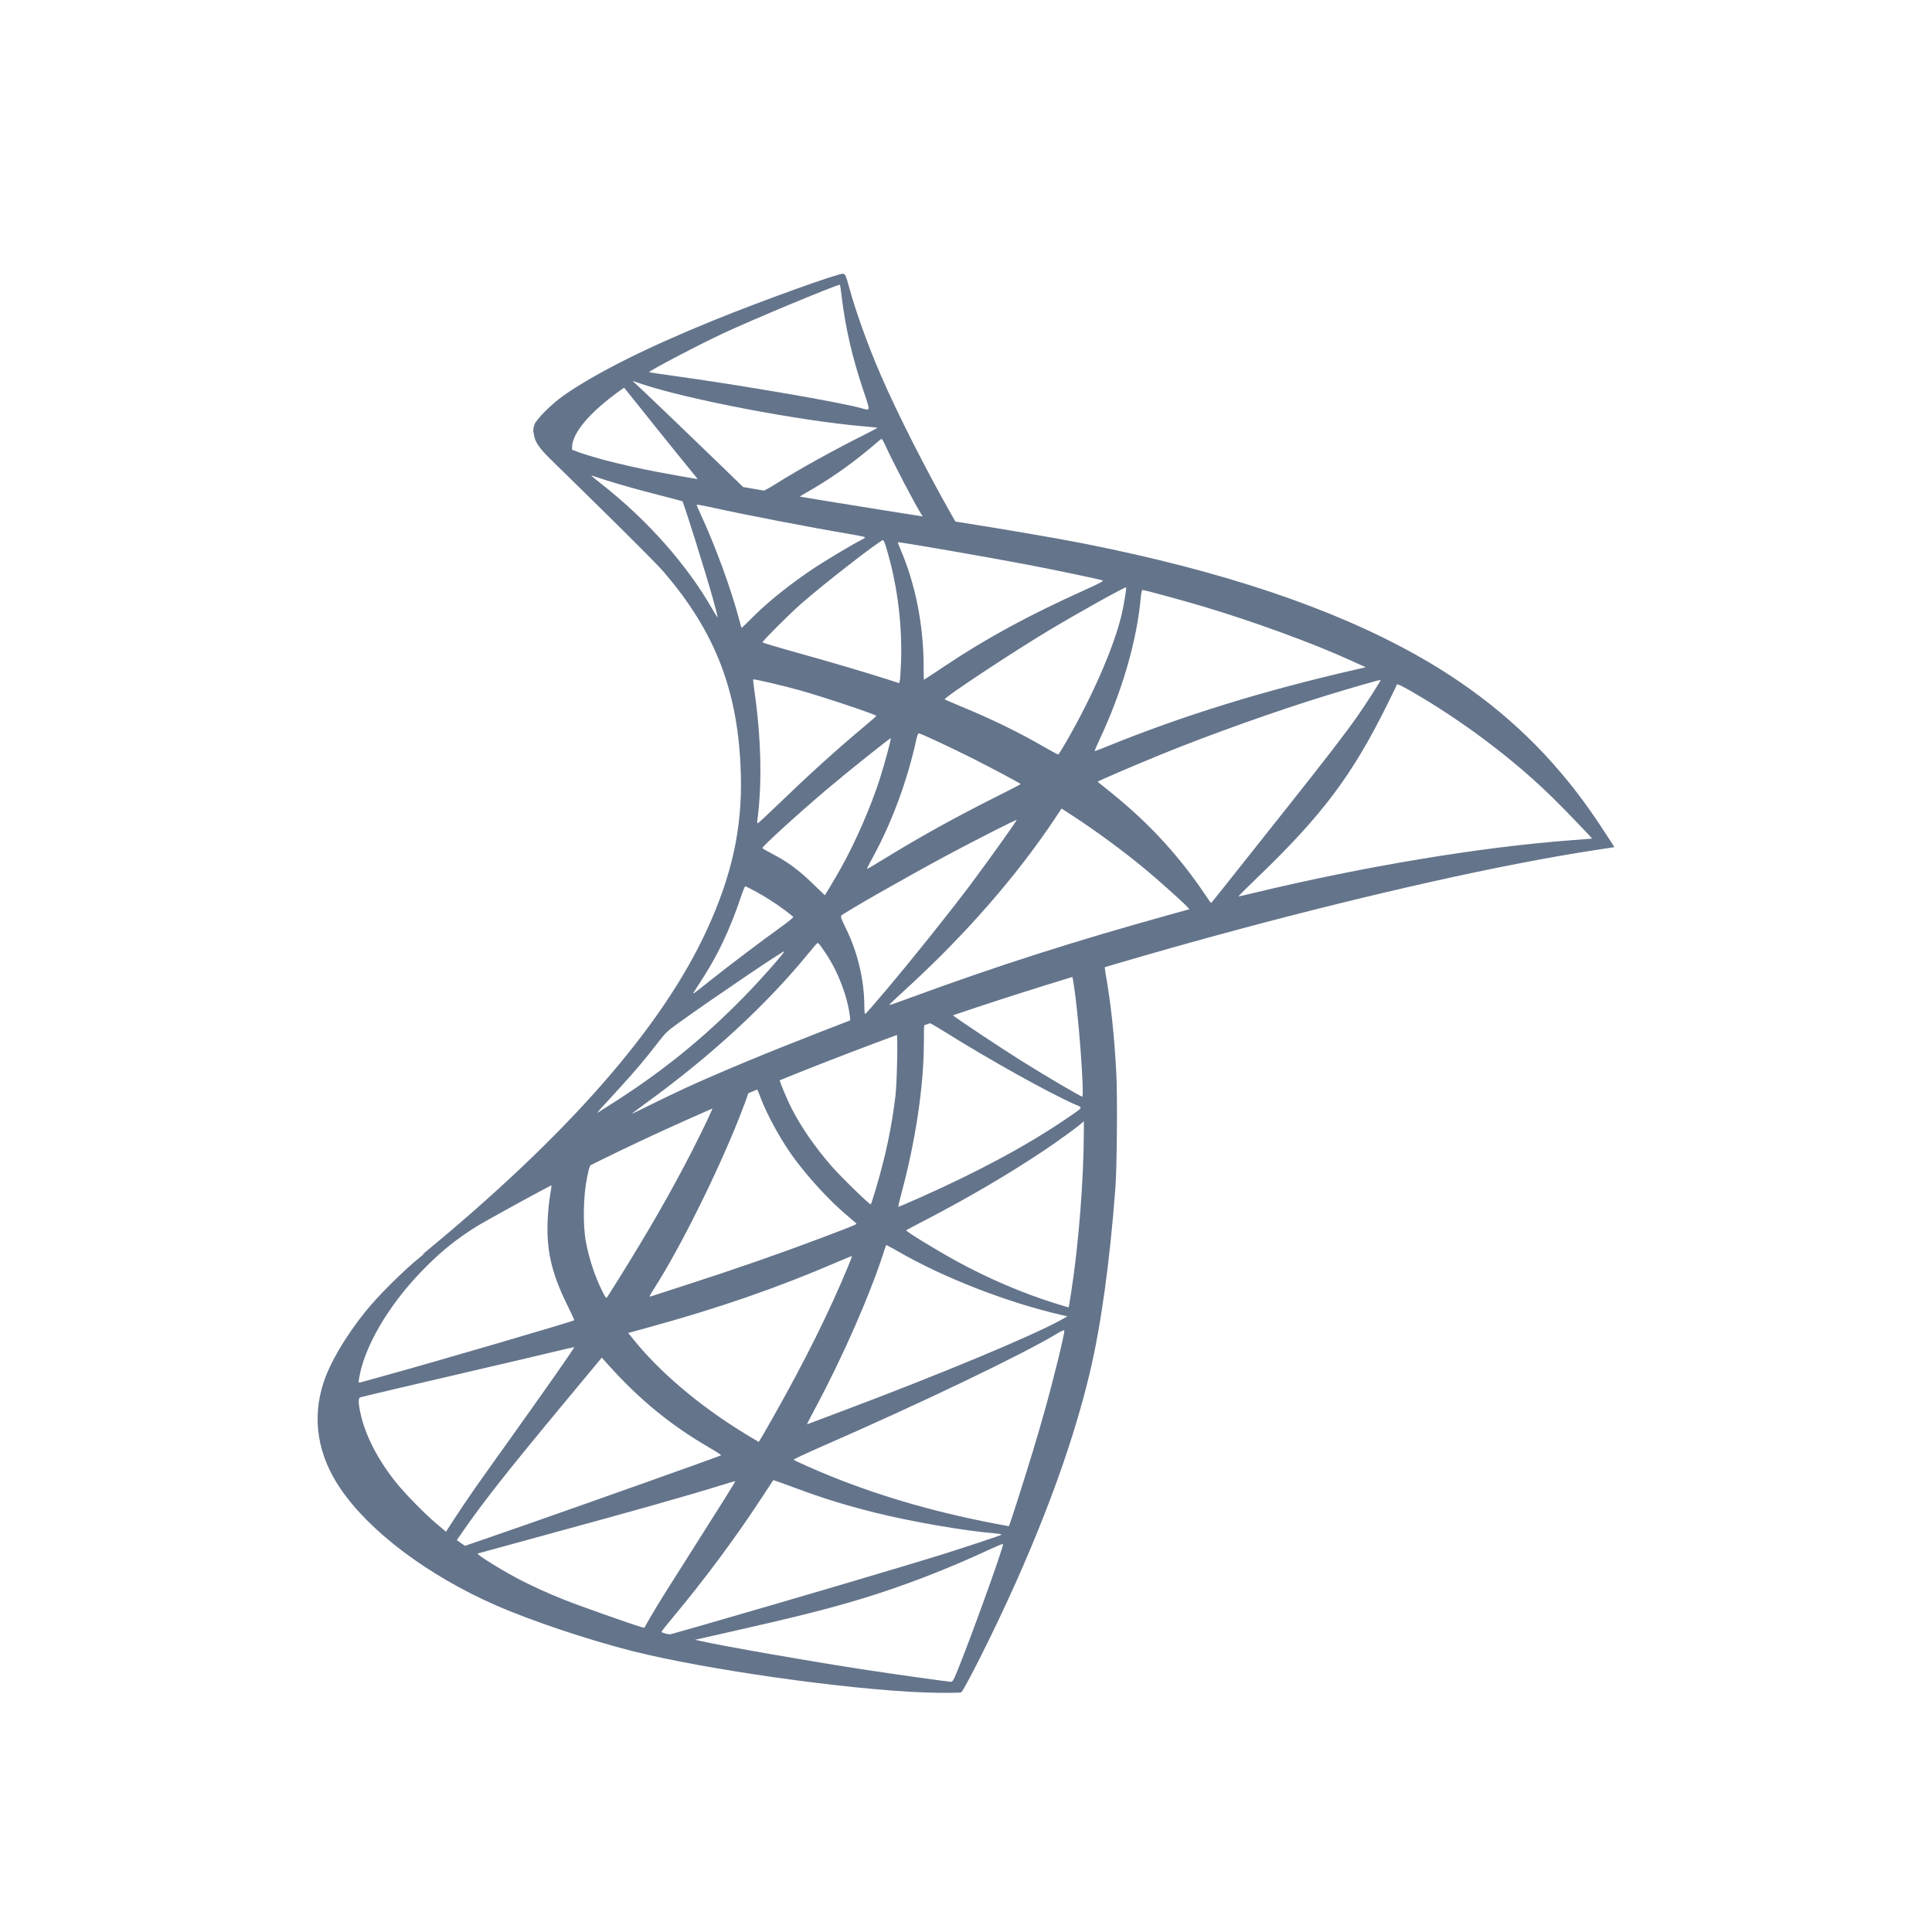 <svg width="32" height="32" xmlns="http://www.w3.org/2000/svg" version="1.1">

 <g>
  <title>Layer 1</title>
  <path id="svg_1" d="m18.82,15.507l-4.709,1.536l-4.094,1.808l-1.147,0.303c-0.291,0.276 -0.599,0.557 -0.928,0.843c-0.361,0.314 -0.701,0.599 -0.959,0.805c-0.288,0.229 -0.715,0.654 -0.934,0.926c-0.325,0.405 -0.58,0.837 -0.689,1.168c-0.197,0.597 -0.101,1.202 0.279,1.761c0.485,0.713 1.449,1.438 2.572,1.931c0.572,0.252 1.538,0.576 2.263,0.759c1.207,0.305 3.54,0.636 4.824,0.685c0.261,0.01 0.607,0.009 0.623,-0.002c0.028,-0.019 0.228,-0.397 0.46,-0.871c0.79,-1.613 1.361,-3.125 1.668,-4.416c0.186,-0.782 0.331,-1.825 0.425,-3.061c0.026,-0.346 0.036,-1.501 0.016,-1.894c-0.033,-0.639 -0.089,-1.16 -0.179,-1.67c-0.013,-0.075 -0.018,-0.141 -0.011,-0.147c0.013,-0.011 0.058,-0.025 0.636,-0.194l-0.115,-0.27l-0.001,0zm-1.076,0.631c0.043,0 0.157,1.091 0.186,1.784c0.006,0.147 0.005,0.241 -0.004,0.241c-0.028,0 -0.603,-0.338 -1.011,-0.594c-0.356,-0.224 -1.031,-0.672 -1.139,-0.757c-0.034,-0.027 -0.03,-0.028 0.261,-0.128c0.495,-0.171 1.669,-0.547 1.706,-0.547l0.001,0.001zm-2.399,0.788c0.03,0 0.113,0.046 0.309,0.168c0.735,0.46 1.729,1.014 2.155,1.2c0.132,0.058 0.147,0.035 -0.157,0.242c-0.649,0.441 -1.455,0.874 -2.446,1.314c-0.173,0.077 -0.319,0.139 -0.325,0.139s0.013,-0.088 0.042,-0.195c0.24,-0.887 0.375,-1.783 0.379,-2.502c0.002,-0.355 0.002,-0.357 0.036,-0.366c0.002,0 0.004,-0.001 0.006,-0.001l0,0l0.001,0.001zm-0.493,0.188c0.021,0.021 0.006,0.817 -0.02,1.034c-0.062,0.52 -0.164,1.002 -0.327,1.549c-0.039,0.131 -0.075,0.244 -0.081,0.25c-0.014,0.016 -0.501,-0.458 -0.663,-0.646c-0.277,-0.321 -0.495,-0.639 -0.655,-0.953c-0.081,-0.159 -0.21,-0.475 -0.198,-0.483c0.055,-0.04 1.93,-0.765 1.944,-0.751zm-2.326,0.917c0.004,0 0.008,0.002 0.01,0.004c0.007,0.008 0.032,0.066 0.055,0.129c0.113,0.308 0.368,0.766 0.59,1.058c0.242,0.32 0.557,0.66 0.821,0.886c0.085,0.073 0.164,0.14 0.175,0.15c0.023,0.02 0.03,0.017 -0.55,0.237c-0.673,0.255 -1.406,0.511 -2.247,0.783c-0.321,0.104 -0.592,0.191 -0.602,0.195c-0.032,0.012 -0.022,-0.008 0.071,-0.154c0.418,-0.653 1.051,-1.929 1.405,-2.832c0.061,-0.157 0.12,-0.313 0.13,-0.349c0.015,-0.052 0.031,-0.069 0.079,-0.091c0.027,-0.012 0.05,-0.018 0.063,-0.016zm-0.713,0.294c0.009,0.008 -0.171,0.389 -0.349,0.736c-0.344,0.672 -0.724,1.333 -1.228,2.14c-0.087,0.139 -0.167,0.267 -0.178,0.282c-0.018,0.026 -0.025,0.017 -0.08,-0.092c-0.121,-0.24 -0.222,-0.543 -0.274,-0.824c-0.052,-0.279 -0.043,-0.761 0.019,-1.061c0.046,-0.222 0.044,-0.217 0.149,-0.271c0.453,-0.232 1.926,-0.922 1.941,-0.909l0,-0.001zm6.139,0.249l0,0.151c-0.001,0.794 -0.085,1.881 -0.209,2.674c-0.022,0.139 -0.04,0.254 -0.042,0.255s-0.102,-0.028 -0.223,-0.066c-0.534,-0.166 -1.114,-0.414 -1.636,-0.7c-0.346,-0.19 -0.847,-0.497 -0.833,-0.511c0.004,-0.004 0.151,-0.082 0.328,-0.174c0.699,-0.363 1.366,-0.754 1.947,-1.142c0.218,-0.145 0.544,-0.381 0.616,-0.445l0.051,-0.045l0.001,0.003zm-8.827,1.053c0.014,-0.001 0.011,0.027 -0.012,0.158c-0.016,0.091 -0.034,0.263 -0.04,0.382c-0.029,0.52 0.056,0.904 0.314,1.43c0.072,0.146 0.128,0.268 0.125,0.27c-0.026,0.022 -2.38,0.71 -3.12,0.913c-0.219,0.06 -0.411,0.113 -0.427,0.118c-0.026,0.008 -0.028,0.002 -0.019,-0.058c0.081,-0.522 0.479,-1.207 1.036,-1.783c0.37,-0.383 0.666,-0.609 1.17,-0.897c0.362,-0.206 0.923,-0.516 0.964,-0.532c0.003,-0.001 0.005,-0.001 0.008,-0.001l0,0l0.001,0zm5.552,0.994c0.002,-0.003 0.089,0.044 0.194,0.104c0.76,0.44 1.821,0.852 2.726,1.059l0.082,0.019l-0.112,0.063c-0.473,0.262 -2.029,0.91 -3.618,1.506c-0.232,0.087 -0.458,0.172 -0.503,0.19s-0.08,0.03 -0.08,0.026s0.066,-0.13 0.146,-0.28c0.446,-0.834 0.892,-1.848 1.12,-2.552c0.023,-0.072 0.044,-0.132 0.046,-0.135l0,0l-0.001,0zm-0.566,0.185c0.002,0.002 -0.025,0.077 -0.062,0.165c-0.31,0.75 -0.716,1.568 -1.235,2.487c-0.132,0.234 -0.243,0.425 -0.247,0.424s-0.111,-0.064 -0.238,-0.142c-0.755,-0.462 -1.423,-1.031 -1.861,-1.584l-0.063,-0.078l0.325,-0.089c1.161,-0.318 2.145,-0.658 3.124,-1.08c0.139,-0.06 0.254,-0.107 0.256,-0.104l0,0l0.001,0.001zm3.516,1.228c0.002,0 0.002,0.002 0.002,0.003c0,0.079 -0.18,0.811 -0.329,1.341c-0.125,0.445 -0.231,0.792 -0.426,1.408c-0.086,0.272 -0.16,0.494 -0.165,0.493s-0.025,-0.005 -0.046,-0.009c-1.057,-0.191 -2.005,-0.458 -2.892,-0.815c-0.248,-0.1 -0.607,-0.259 -0.626,-0.277c-0.006,-0.006 0.208,-0.107 0.476,-0.224c1.62,-0.707 3.299,-1.512 3.873,-1.857c0.069,-0.041 0.12,-0.066 0.132,-0.063l0.001,0zm-8.116,0.278c0.009,0.008 -0.445,0.657 -1.078,1.543c-0.22,0.308 -0.479,0.671 -0.574,0.807s-0.24,0.35 -0.322,0.477l-0.15,0.231l-0.159,-0.134c-0.187,-0.157 -0.514,-0.49 -0.663,-0.675c-0.306,-0.381 -0.513,-0.782 -0.594,-1.15c-0.038,-0.17 -0.039,-0.256 -0.003,-0.267c0.052,-0.016 1.002,-0.239 1.894,-0.446c0.495,-0.115 1.068,-0.249 1.273,-0.299s0.375,-0.088 0.377,-0.086l-0.001,-0.001zm0.456,0.174l0.115,0.128c0.513,0.571 1.034,0.997 1.67,1.365c0.112,0.065 0.198,0.121 0.191,0.126c-0.026,0.016 -2.2,0.789 -3.205,1.14c-0.567,0.198 -1.033,0.358 -1.035,0.358s-0.035,-0.021 -0.071,-0.047l-0.066,-0.047l0.103,-0.148c0.334,-0.483 0.753,-1.014 1.67,-2.118l0.629,-0.757l-0.001,0zm2.84,2.03c0.003,-0.003 0.161,0.053 0.354,0.125c0.464,0.173 0.827,0.286 1.32,0.41c0.605,0.151 1.478,0.303 1.996,0.346c0.079,0.007 0.12,0.016 0.107,0.024c-0.024,0.015 -0.548,0.19 -0.933,0.311c-0.611,0.192 -2.48,0.744 -4.004,1.183c-0.283,0.081 -0.524,0.15 -0.537,0.153c-0.034,0.007 -0.153,-0.024 -0.153,-0.04c0,-0.008 0.085,-0.116 0.189,-0.24c0.512,-0.613 1.021,-1.297 1.446,-1.944c0.116,-0.177 0.213,-0.325 0.216,-0.328l-0.001,0zm-0.629,0.018c0.005,0.005 -0.248,0.409 -0.692,1.108c-0.188,0.295 -0.4,0.631 -0.473,0.747s-0.18,0.291 -0.237,0.391l-0.104,0.182l-0.053,-0.014c-0.128,-0.035 -1.028,-0.352 -1.265,-0.447c-0.295,-0.117 -0.602,-0.258 -0.828,-0.381c-0.283,-0.153 -0.642,-0.38 -0.614,-0.389c0.008,-0.003 0.495,-0.136 1.081,-0.296c1.56,-0.425 2.423,-0.669 2.989,-0.846c0.106,-0.033 0.194,-0.058 0.196,-0.056l0,0.001zm4.431,1.039c0.003,-0.001 0.005,-0.001 0.005,0c0.015,0.037 -0.563,1.636 -0.774,2.143c-0.047,0.114 -0.065,0.141 -0.089,0.14c-0.06,-0.003 -0.897,-0.12 -1.404,-0.197c-0.887,-0.135 -2.373,-0.394 -2.748,-0.48l-0.087,-0.019l0.532,-0.12c1.14,-0.257 1.687,-0.395 2.242,-0.564c0.7,-0.214 1.394,-0.482 2.094,-0.807c0.111,-0.052 0.205,-0.091 0.229,-0.096l0,0zm-2.642,-21.04c-0.079,-0.009 -1.343,0.446 -2.155,0.776c-1.1,0.447 -1.954,0.875 -2.481,1.245c-0.196,0.138 -0.443,0.385 -0.479,0.48c-0.014,0.036 -0.02,0.077 -0.02,0.12l0.478,0.451l1.134,0.362l2.702,0.483l3.088,0.531l0.031,-0.265c-0.009,-0.002 -0.018,-0.003 -0.028,-0.004l-0.407,-0.064l-0.083,-0.145c-0.42,-0.741 -0.884,-1.657 -1.153,-2.277c-0.209,-0.48 -0.409,-1.034 -0.52,-1.434c-0.066,-0.238 -0.073,-0.253 -0.11,-0.258l0,0l0.003,-0.001zm-0.059,0.183c0.003,-0.001 0.005,-0.001 0.005,0c0.002,0.003 0.017,0.102 0.031,0.221c0.061,0.497 0.172,0.98 0.346,1.499c0.131,0.391 0.133,0.368 -0.023,0.325c-0.363,-0.101 -1.99,-0.381 -3.167,-0.544c-0.19,-0.026 -0.348,-0.05 -0.35,-0.052c-0.015,-0.015 0.849,-0.468 1.232,-0.646c0.491,-0.229 1.829,-0.785 1.926,-0.803zm-3.43,1.593l0.138,0.047c0.756,0.257 2.65,0.619 3.697,0.706c0.118,0.01 0.217,0.02 0.22,0.023s-0.097,0.056 -0.223,0.119c-0.505,0.253 -1.061,0.561 -1.446,0.802c-0.113,0.071 -0.216,0.128 -0.23,0.127s-0.088,-0.013 -0.166,-0.026l-0.142,-0.023l-0.357,-0.347c-0.628,-0.607 -1.118,-1.077 -1.307,-1.255l-0.184,-0.173zm-0.14,0.112l0.5,0.625c0.275,0.344 0.552,0.685 0.613,0.758s0.109,0.136 0.106,0.138c-0.014,0.01 -0.725,-0.128 -1.102,-0.215c-0.387,-0.089 -0.547,-0.131 -0.786,-0.208l-0.195,-0.063l0.001,-0.048c0.002,-0.24 0.305,-0.594 0.818,-0.956l0.046,-0.031l-0.001,0zm4.262,0.851c0.015,0.001 0.031,0.032 0.075,0.129c0.121,0.266 0.499,0.987 0.591,1.126c0.03,0.046 0.078,0.049 -0.424,-0.032c-1.205,-0.195 -1.595,-0.26 -1.595,-0.267c0,-0.005 0.036,-0.028 0.08,-0.053c0.373,-0.208 0.75,-0.469 1.085,-0.751c0.08,-0.068 0.157,-0.132 0.171,-0.144c0.006,-0.005 0.011,-0.008 0.016,-0.007l0.001,-0.001zm-5.726,-0.286c0,0 -0.078,0.124 -0.004,0.308c0.046,0.114 0.183,0.251 0.334,0.396c0,0 1.582,1.543 1.775,1.767c0.876,1.011 1.257,2.007 1.292,3.382c0.023,0.882 -0.148,1.658 -0.561,2.559c-0.741,1.615 -2.301,3.397 -4.711,5.378l0.354,-0.117c0.227,-0.17 0.536,-0.352 1.265,-0.751c1.677,-0.918 3.561,-1.762 5.875,-2.631c3.329,-1.251 8.806,-2.719 11.922,-3.196l0.325,-0.05l-0.05,-0.078c-0.285,-0.443 -0.479,-0.716 -0.713,-1.005c-0.683,-0.845 -1.511,-1.535 -2.525,-2.102c-1.393,-0.78 -3.2,-1.386 -5.484,-1.84c-0.432,-0.086 -1.378,-0.248 -2.147,-0.368c-1.63,-0.254 -2.681,-0.426 -3.843,-0.628c-0.416,-0.072 -1.038,-0.177 -1.451,-0.266c-0.215,-0.046 -0.624,-0.143 -0.941,-0.253c-0.262,-0.103 -0.632,-0.203 -0.71,-0.504l-0.002,-0.001zm0.917,0.89c0.002,-0.002 0.062,0.016 0.134,0.041c0.133,0.045 0.31,0.098 0.515,0.156c0.144,0.04 0.302,0.082 0.469,0.125c0.214,0.055 0.391,0.102 0.393,0.104c0.024,0.027 0.383,1.174 0.506,1.614c0.047,0.168 0.082,0.308 0.079,0.311s-0.043,-0.059 -0.088,-0.137c-0.416,-0.731 -1.074,-1.475 -1.836,-2.073c-0.095,-0.075 -0.172,-0.138 -0.172,-0.141zm1.752,0.484c0.018,-0.001 0.097,0.012 0.191,0.033c0.606,0.134 1.689,0.343 2.385,0.46c0.116,0.02 0.211,0.041 0.211,0.047s-0.043,0.034 -0.096,0.06c-0.117,0.059 -0.59,0.342 -0.748,0.448c-0.395,0.264 -0.75,0.547 -1.008,0.804c-0.104,0.103 -0.191,0.188 -0.194,0.188s-0.021,-0.06 -0.04,-0.134c-0.129,-0.495 -0.397,-1.227 -0.636,-1.742c-0.039,-0.083 -0.07,-0.156 -0.07,-0.162c0,-0.001 0.001,-0.001 0.004,-0.002l0,0l0.001,0zm3.083,0.586c0.02,0.007 0.059,0.127 0.127,0.395c0.13,0.515 0.191,1.094 0.171,1.629c-0.006,0.149 -0.015,0.287 -0.021,0.308l-0.011,0.037l-0.184,-0.06c-0.379,-0.121 -0.999,-0.304 -1.53,-0.451c-0.302,-0.084 -0.549,-0.158 -0.549,-0.165c0,-0.022 0.44,-0.462 0.629,-0.629c0.361,-0.32 1.334,-1.076 1.368,-1.064zm0.245,0.035c0.011,-0.01 1.473,0.243 2.137,0.37c0.495,0.095 1.212,0.245 1.255,0.263c0.021,0.009 -0.053,0.049 -0.291,0.156c-0.941,0.424 -1.638,0.803 -2.331,1.267c-0.183,0.122 -0.334,0.222 -0.337,0.222s-0.006,-0.102 -0.006,-0.226c-0.001,-0.676 -0.135,-1.358 -0.383,-1.934c-0.027,-0.062 -0.047,-0.115 -0.044,-0.118l0,0zm3.78,0.748c0.011,0.011 -0.037,0.3 -0.078,0.47c-0.129,0.53 -0.472,1.317 -0.895,2.056c-0.075,0.13 -0.141,0.239 -0.149,0.241s-0.104,-0.048 -0.214,-0.112c-0.414,-0.242 -0.882,-0.471 -1.396,-0.683c-0.143,-0.059 -0.266,-0.112 -0.272,-0.118c-0.023,-0.022 1.12,-0.779 1.726,-1.142c0.485,-0.291 1.265,-0.726 1.279,-0.712l-0.001,0zm0.27,0.042c0.033,0 0.681,0.177 1.017,0.277c0.835,0.25 1.799,0.602 2.423,0.886l0.26,0.118l-0.183,0.042c-1.529,0.351 -2.84,0.757 -4.102,1.269c-0.105,0.043 -0.196,0.078 -0.203,0.078s0.027,-0.081 0.074,-0.18c0.379,-0.806 0.625,-1.652 0.688,-2.37c0.006,-0.065 0.018,-0.118 0.026,-0.118l0,0l0,-0.002zm-6.445,1.482c0.01,-0.01 0.504,0.105 0.773,0.181c0.405,0.114 1.266,0.402 1.266,0.424c0,0.004 -0.095,0.087 -0.211,0.184c-0.465,0.389 -0.914,0.797 -1.452,1.316c-0.159,0.154 -0.295,0.279 -0.302,0.279s-0.01,-0.023 -0.006,-0.05c0.081,-0.598 0.064,-1.366 -0.049,-2.147c-0.014,-0.099 -0.023,-0.183 -0.019,-0.187zm10.392,0.009c0.007,0.007 -0.229,0.377 -0.376,0.588c-0.215,0.307 -0.526,0.711 -1.235,1.603c-0.372,0.468 -0.792,0.998 -0.934,1.177s-0.26,0.326 -0.264,0.326s-0.049,-0.064 -0.101,-0.142c-0.4,-0.597 -0.874,-1.121 -1.44,-1.592c-0.106,-0.088 -0.225,-0.184 -0.264,-0.214s-0.072,-0.057 -0.072,-0.061c0,-0.01 0.604,-0.269 1.065,-0.457c0.803,-0.327 1.9,-0.718 2.721,-0.97c0.433,-0.133 0.893,-0.265 0.9,-0.258zm0.273,0.072c0.013,-0.003 0.099,0.039 0.203,0.098c0.865,0.495 1.712,1.132 2.379,1.786c0.19,0.186 0.653,0.668 0.646,0.672c-0.002,0.001 -0.162,0.014 -0.356,0.028c-1.499,0.113 -3.415,0.431 -5.259,0.875c-0.125,0.03 -0.234,0.055 -0.241,0.055s0.13,-0.138 0.305,-0.305c1.083,-1.041 1.578,-1.699 2.159,-2.874c0.087,-0.175 0.16,-0.326 0.163,-0.335c0,-0.001 0.001,-0.001 0.002,-0.001l0,0l-0.001,0.001zm-7.921,0.812c0.049,0.011 0.511,0.226 0.86,0.401c0.319,0.16 0.802,0.417 0.826,0.439c0.003,0.003 -0.167,0.092 -0.378,0.197c-0.669,0.335 -1.242,0.65 -1.84,1.016c-0.171,0.104 -0.313,0.19 -0.318,0.19c-0.015,0 -0.009,-0.013 0.086,-0.188c0.319,-0.583 0.575,-1.28 0.723,-1.96c0.013,-0.061 0.029,-0.098 0.04,-0.095l0,0l0.001,0zm-0.466,0.083c0.01,0.01 -0.11,0.45 -0.186,0.685c-0.146,0.451 -0.392,1.018 -0.629,1.445c-0.056,0.1 -0.141,0.247 -0.189,0.326l-0.088,0.144l-0.2,-0.193c-0.232,-0.225 -0.421,-0.364 -0.662,-0.489c-0.095,-0.049 -0.172,-0.094 -0.172,-0.101c-0.001,-0.029 0.607,-0.582 1.075,-0.978c0.335,-0.284 1.042,-0.849 1.05,-0.84l0.001,0.001zm2.829,1.163l0.174,0.113c0.398,0.258 0.869,0.606 1.229,0.906c0.201,0.168 0.593,0.518 0.673,0.603l0.043,0.045l-0.288,0.08c-1.63,0.452 -2.89,0.855 -4.359,1.395c-0.163,0.06 -0.304,0.11 -0.314,0.11c-0.02,0 -0.04,0.019 0.326,-0.319c0.94,-0.865 1.77,-1.818 2.391,-2.745l0.125,-0.188zm-0.743,0.187c0.008,0.008 -0.482,0.695 -0.773,1.083c-0.349,0.464 -0.969,1.239 -1.396,1.744c-0.178,0.211 -0.331,0.386 -0.34,0.389s-0.015,-0.049 -0.015,-0.13c-0.001,-0.431 -0.11,-0.891 -0.302,-1.281c-0.081,-0.165 -0.095,-0.204 -0.078,-0.22c0.067,-0.061 1.104,-0.652 1.758,-1.002c0.449,-0.241 1.138,-0.591 1.147,-0.582l-0.001,-0.001zm-4.496,1.101c0.009,0 0.092,0.042 0.185,0.093c0.227,0.126 0.431,0.264 0.611,0.414c0.007,0.006 -0.086,0.082 -0.207,0.169c-0.337,0.243 -0.851,0.631 -1.148,0.868c-0.314,0.25 -0.324,0.257 -0.289,0.203c0.235,-0.359 0.353,-0.563 0.477,-0.823c0.11,-0.231 0.219,-0.505 0.297,-0.744c0.033,-0.099 0.066,-0.18 0.075,-0.18l-0.001,0zm1.198,0.94c0.016,-0.002 0.039,0.028 0.136,0.172c0.203,0.303 0.358,0.707 0.398,1.037l0.008,0.071l-0.486,0.188c-0.873,0.339 -1.677,0.673 -2.219,0.921c-0.152,0.07 -0.42,0.198 -0.595,0.285s-0.318,0.156 -0.318,0.153c0,-0.004 0.11,-0.086 0.244,-0.184c1.065,-0.773 1.984,-1.62 2.676,-2.467c0.074,-0.091 0.141,-0.169 0.15,-0.174c0.002,-0.002 0.004,-0.002 0.007,-0.002l0,0l-0.001,0zm-0.553,0.137c0.014,0.014 -0.393,0.475 -0.667,0.754c-0.686,0.701 -1.367,1.25 -2.21,1.784c-0.105,0.067 -0.202,0.127 -0.214,0.135c-0.023,0.014 0.007,-0.021 0.378,-0.424c0.233,-0.254 0.412,-0.465 0.614,-0.728c0.133,-0.173 0.159,-0.198 0.355,-0.339c0.527,-0.38 1.731,-1.196 1.745,-1.182l-0.001,0z" fill="#64748b"/>
 </g>
</svg>